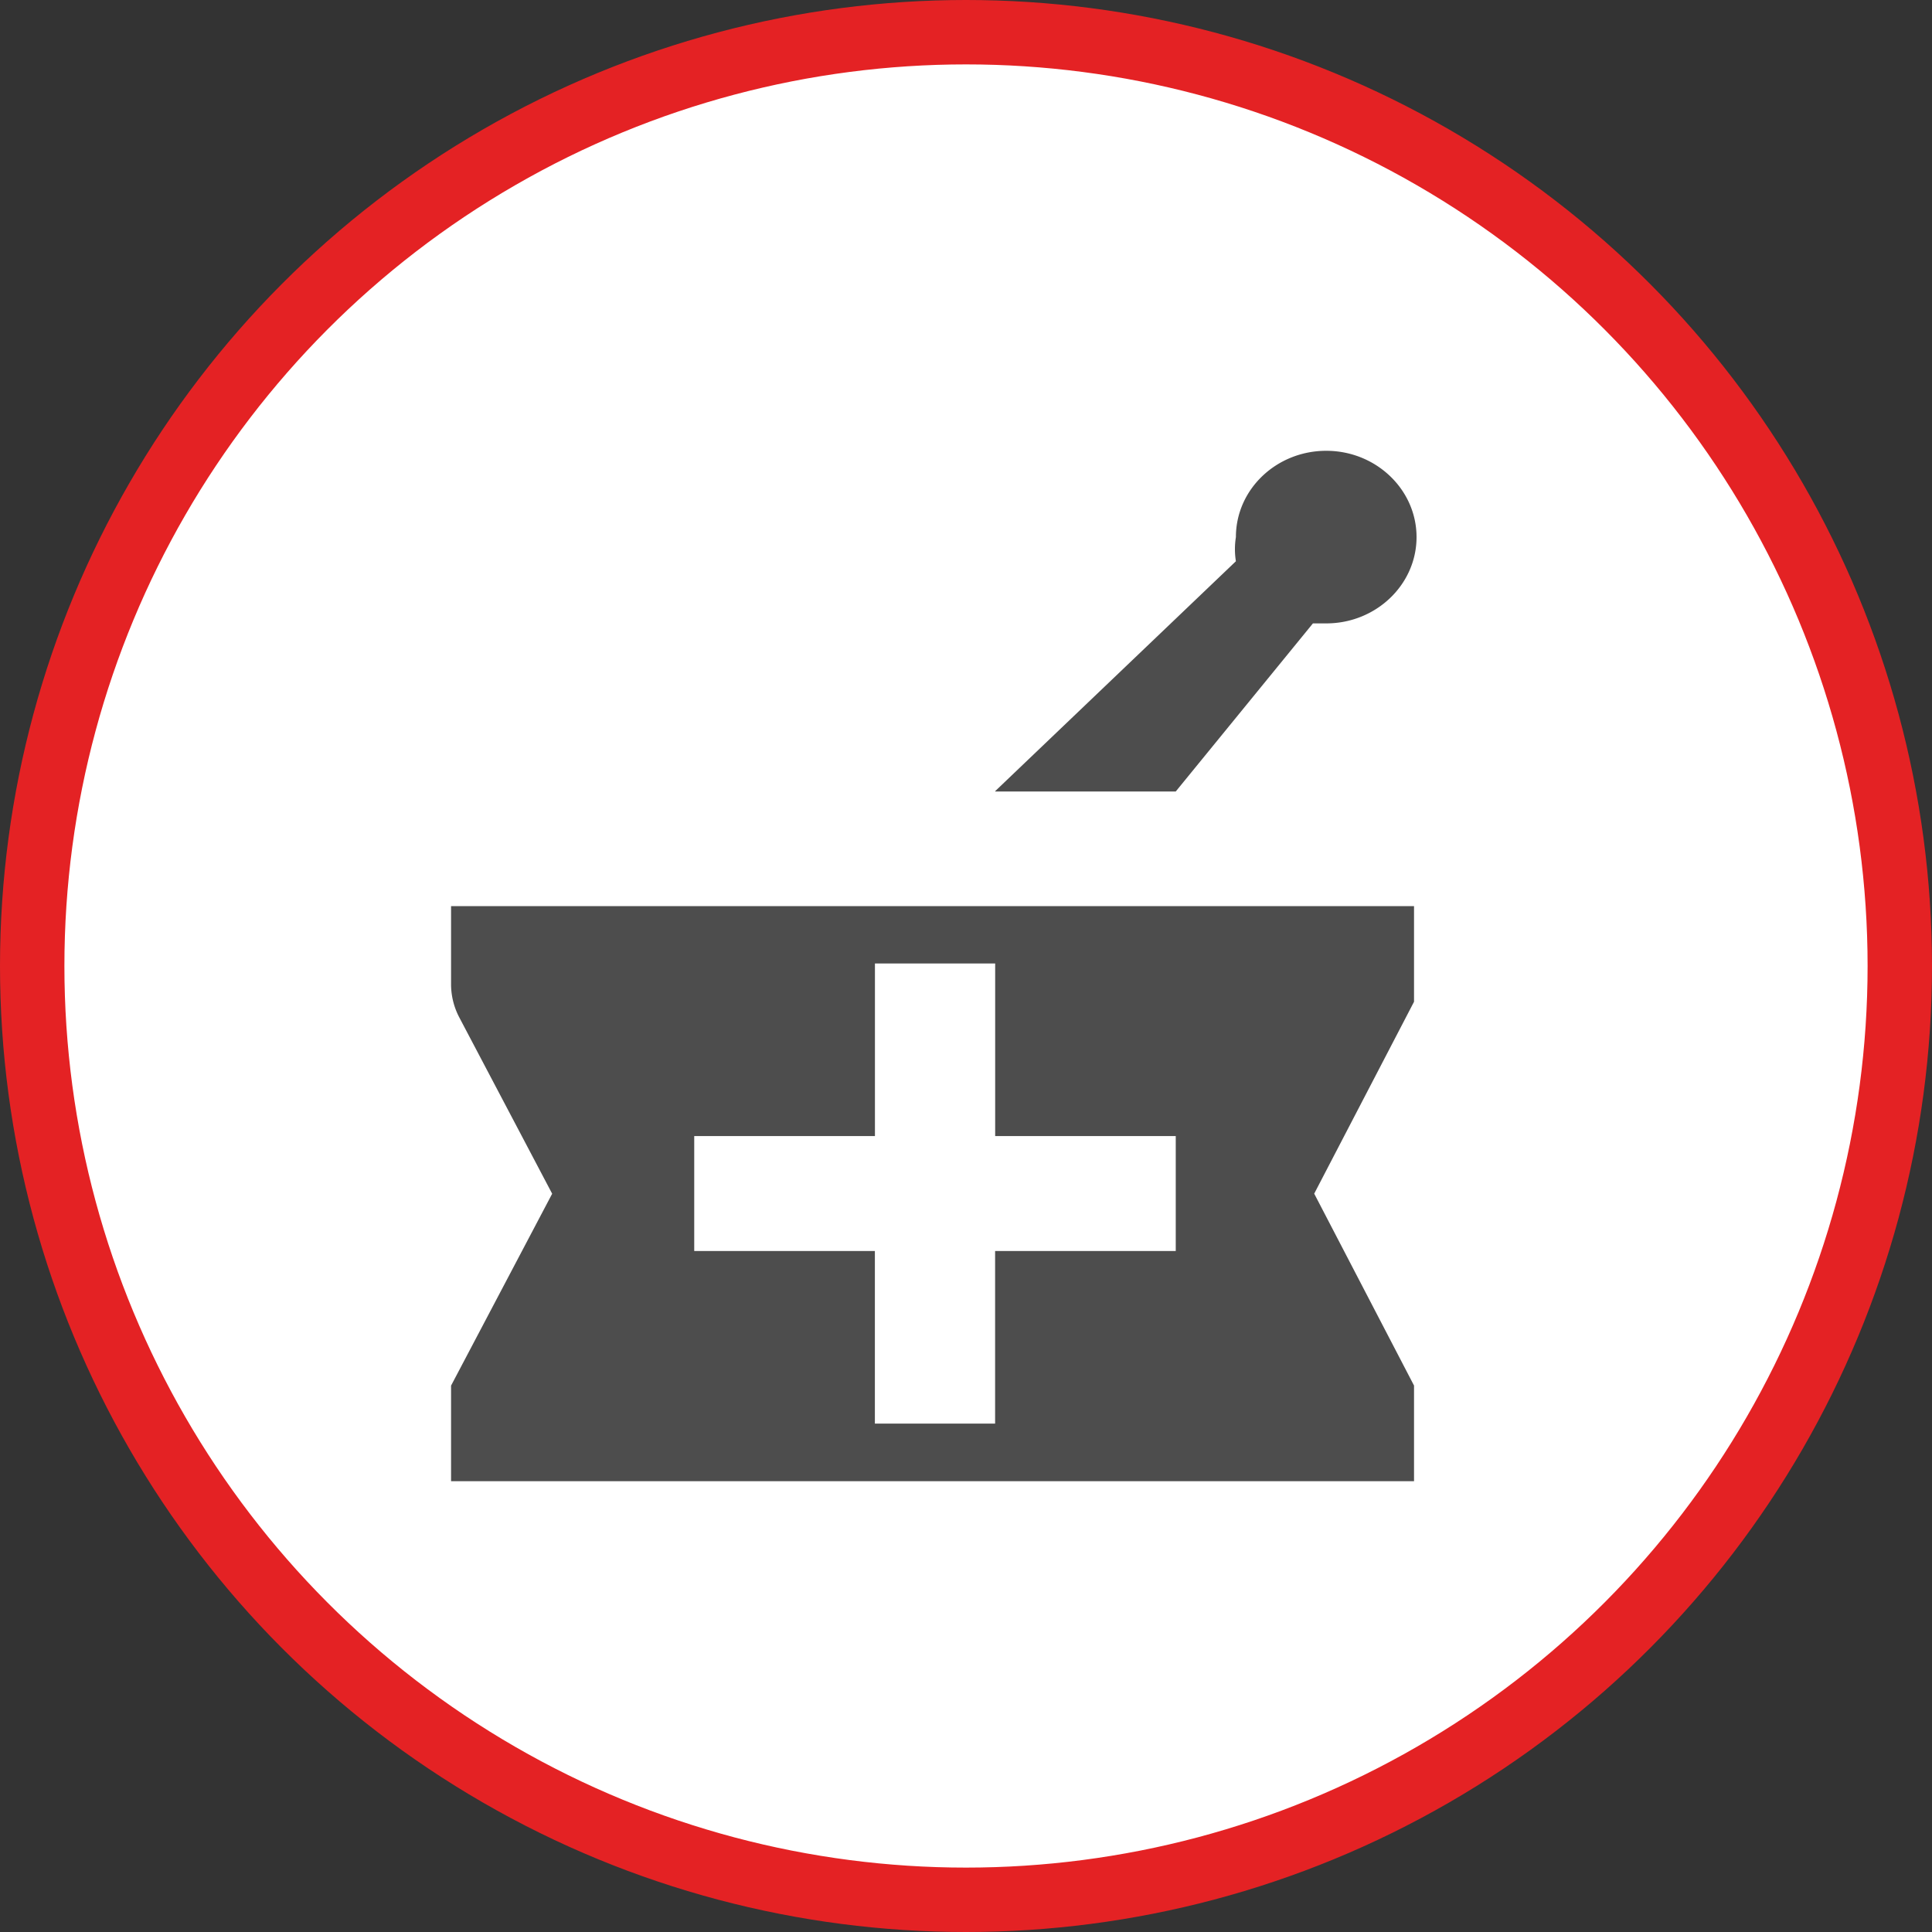 <svg xmlns="http://www.w3.org/2000/svg" width="30" height="30"><rect width="100%" height="100%" fill="#333333" stroke="none"/><circle style="isolation:auto;mix-blend-mode:normal;solid-color:#000;solid-opacity:1;marker:none" cx="15" cy="15" r="14.5" color="#000" overflow="visible" fill="#fff" fill-rule="evenodd" stroke="#e42224"/><path d="M15.453 12.285l3.738-3.57c-.02-.125-.02-.25 0-.375 0-.742.63-1.34 1.403-1.34s1.402.602 1.402 1.34c0 .738-.629 1.34-1.402 1.34h-.207l-2.13 2.61h-2.804m6.504 3.265l-1.55 2.98 1.55 2.98V23H7.004v-1.484l1.57-2.98-1.445-2.743a1.109 1.109 0 01-.125-.508V14.07h14.953v1.485m-3.7 2.086h-2.804v-2.68h-1.867v2.68H10.78v1.785h2.805v2.68h1.867v-2.68h2.805V17.64" fill="#4d4d4d"/></svg>